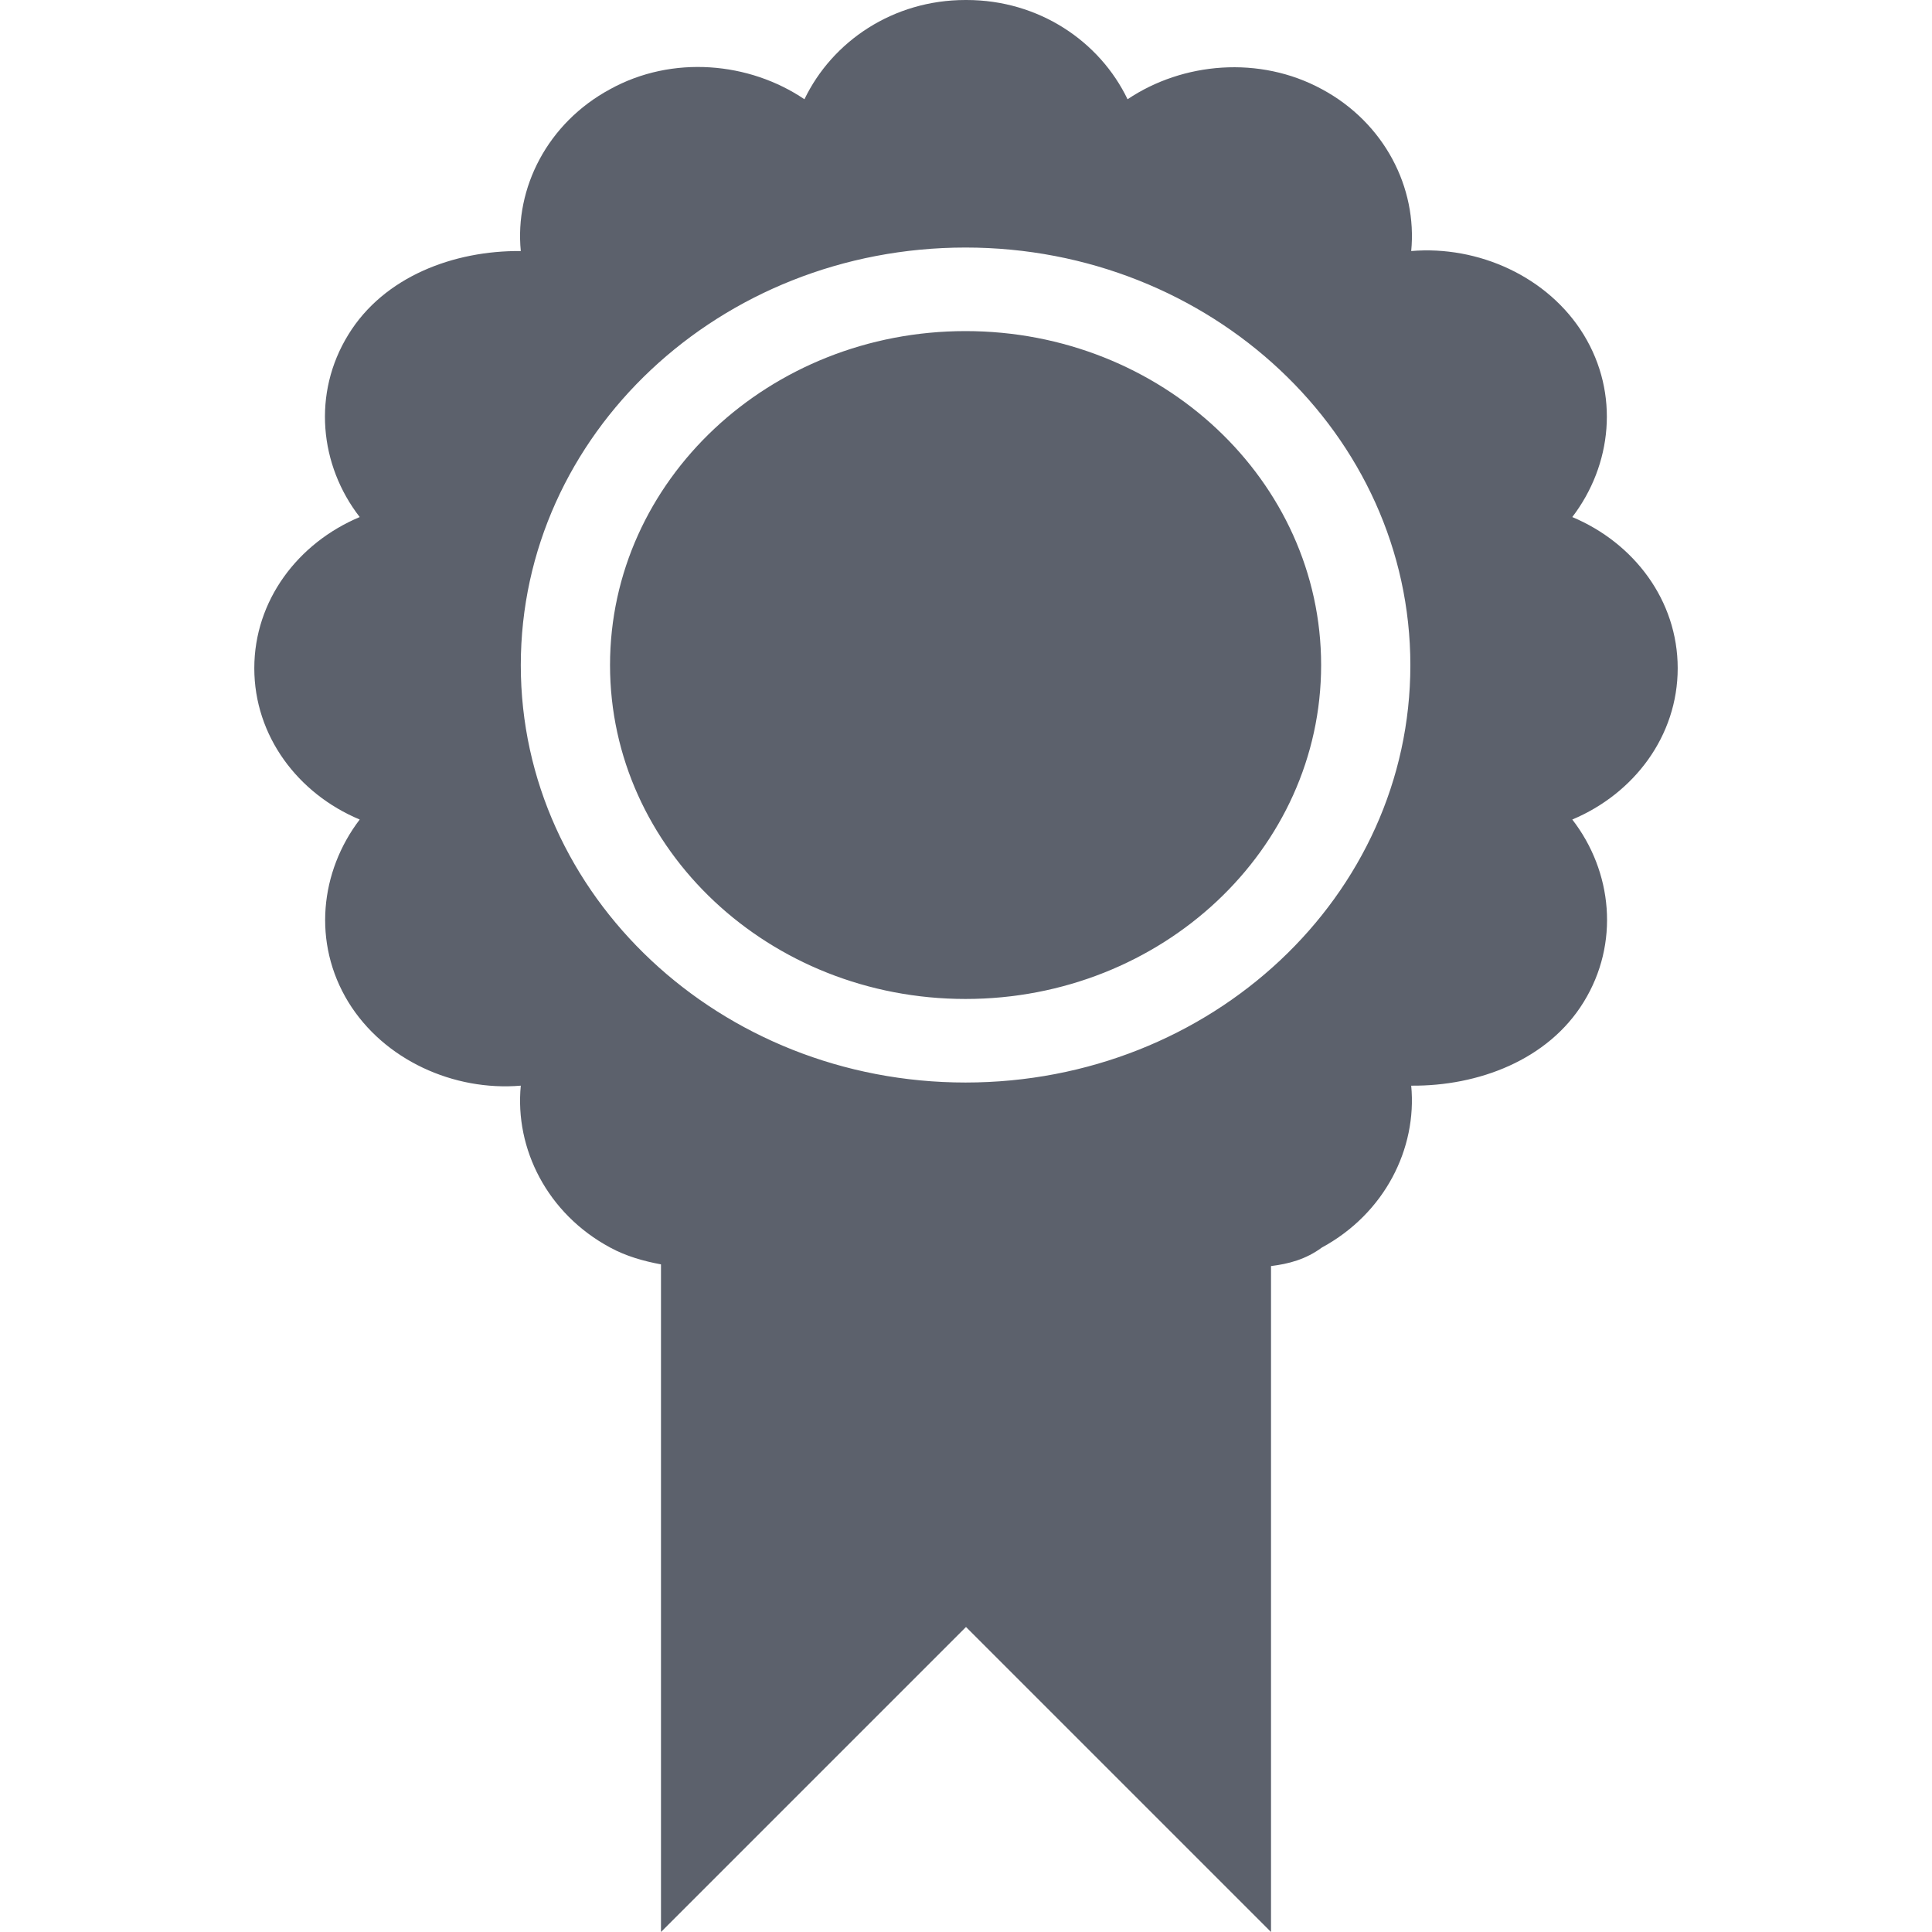 <svg xmlns="http://www.w3.org/2000/svg" width="16" height="16" version="1.1" viewBox="0 0 16 16">
 <defs>
   <style id="current-color-scheme" type="text/css">
   .ColorScheme-Text { color:#5c616c; } .ColorScheme-Highlight { color:#5294e2; }
  </style>
  <linearGradient id="arrongin" x1="0%" x2="0%" y1="0%" y2="100%">
   <stop offset="0%" style="stop-color:#dd9b44; stop-opacity:1"/>
   <stop offset="100%" style="stop-color:#ad6c16; stop-opacity:1"/>
  </linearGradient>
  <linearGradient id="aurora" x1="0%" x2="0%" y1="0%" y2="100%">
   <stop offset="0%" style="stop-color:#09D4DF; stop-opacity:1"/>
   <stop offset="100%" style="stop-color:#9269F4; stop-opacity:1"/>
  </linearGradient>
  <linearGradient id="fitdance" x1="0%" x2="0%" y1="0%" y2="100%">
   <stop offset="0%" style="stop-color:#1AD6AB; stop-opacity:1"/>
   <stop offset="100%" style="stop-color:#329DB6; stop-opacity:1"/>
  </linearGradient>
  <linearGradient id="oomox" x1="0%" x2="0%" y1="0%" y2="100%">
   <stop offset="0%" style="stop-color:#efefe7; stop-opacity:1"/>
   <stop offset="100%" style="stop-color:#8f8f8b; stop-opacity:1"/>
  </linearGradient>
  <linearGradient id="rainblue" x1="0%" x2="0%" y1="0%" y2="100%">
   <stop offset="0%" style="stop-color:#00F260; stop-opacity:1"/>
   <stop offset="100%" style="stop-color:#0575E6; stop-opacity:1"/>
  </linearGradient>
  <linearGradient id="sunrise" x1="0%" x2="0%" y1="0%" y2="100%">
   <stop offset="0%" style="stop-color: #FF8501; stop-opacity:1"/>
   <stop offset="100%" style="stop-color: #FFCB01; stop-opacity:1"/>
  </linearGradient>
  <linearGradient id="telinkrin" x1="0%" x2="0%" y1="0%" y2="100%">
   <stop offset="0%" style="stop-color: #b2ced6; stop-opacity:1"/>
   <stop offset="100%" style="stop-color: #6da5b7; stop-opacity:1"/>
  </linearGradient>
  <linearGradient id="60spsycho" x1="0%" x2="0%" y1="0%" y2="100%">
   <stop offset="0%" style="stop-color: #df5940; stop-opacity:1"/>
   <stop offset="25%" style="stop-color: #d8d15f; stop-opacity:1"/>
   <stop offset="50%" style="stop-color: #e9882a; stop-opacity:1"/>
   <stop offset="100%" style="stop-color: #279362; stop-opacity:1"/>
  </linearGradient>
  <linearGradient id="90ssummer" x1="0%" x2="0%" y1="0%" y2="100%">
   <stop offset="0%" style="stop-color: #f618c7; stop-opacity:1"/>
   <stop offset="20%" style="stop-color: #94ffab; stop-opacity:1"/>
   <stop offset="50%" style="stop-color: #fbfd54; stop-opacity:1"/>
   <stop offset="100%" style="stop-color: #0f83ae; stop-opacity:1"/>
  </linearGradient>
  <linearGradient id="cyberneon" x1="0%" x2="0%" y1="0%" y2="100%">
    <stop offset="0" style="stop-color:#0abdc6; stop-opacity:1"/>
    <stop offset="1" style="stop-color:#ea00d9; stop-opacity:1"/>
  </linearGradient>
 </defs>
 <path fill="currentColor" class="ColorScheme-Text" id="certificate" d="M 7.996,1.2e-7 C 7.396,1.2e-7 6.893,0.342 6.662,0.822 6.205,0.513 5.568,0.454 5.052,0.739 4.534,1.019 4.262,1.556 4.313,2.079 3.759,2.074 3.18,2.29 2.885,2.771 2.585,3.257 2.646,3.853 2.979,4.282 2.467,4.497 2.106,4.973 2.106,5.534 c 0,0.561 0.361,1.039 0.873,1.253 -0.328,0.43 -0.394,1.021 -0.094,1.512 0.295,0.48 0.874,0.739 1.428,0.692 -0.051,0.524 0.221,1.061 0.739,1.34 0.134,0.073 0.278,0.113 0.422,0.14 V 16 L 8,13.474 10.526,16 v -5.515 c 0.146,-0.018 0.288,-0.055 0.422,-0.154 0.518,-0.281 0.789,-0.818 0.739,-1.34 0.554,0.005 1.133,-0.212 1.428,-0.692 0.3,-0.486 0.239,-1.082 -0.094,-1.512 0.512,-0.215 0.873,-0.692 0.873,-1.253 0,-0.561 -0.361,-1.037 -0.873,-1.252 C 13.349,3.853 13.415,3.262 13.115,2.771 12.82,2.29 12.241,2.032 11.687,2.079 11.738,1.555 11.466,1.018 10.948,0.739 10.431,0.458 9.795,0.515 9.338,0.822 9.107,0.342 8.604,1.2e-7 8.004,1.2e-7 h -0.01 z m 0,2.05 c 2.031,0 3.684,1.549 3.684,3.459 0,1.911 -1.649,3.456 -3.684,3.456 -2.031,0 -3.683,-1.546 -3.683,-3.456 0,-1.911 1.647,-3.459 3.683,-3.459 z m 0,0.692 c -1.625,0 -2.944,1.238 -2.944,2.766 0,1.528 1.319,2.765 2.944,2.765 1.625,0 2.945,-1.237 2.945,-2.765 0,-1.528 -1.321,-2.766 -2.945,-2.766 z"/>
</svg>
